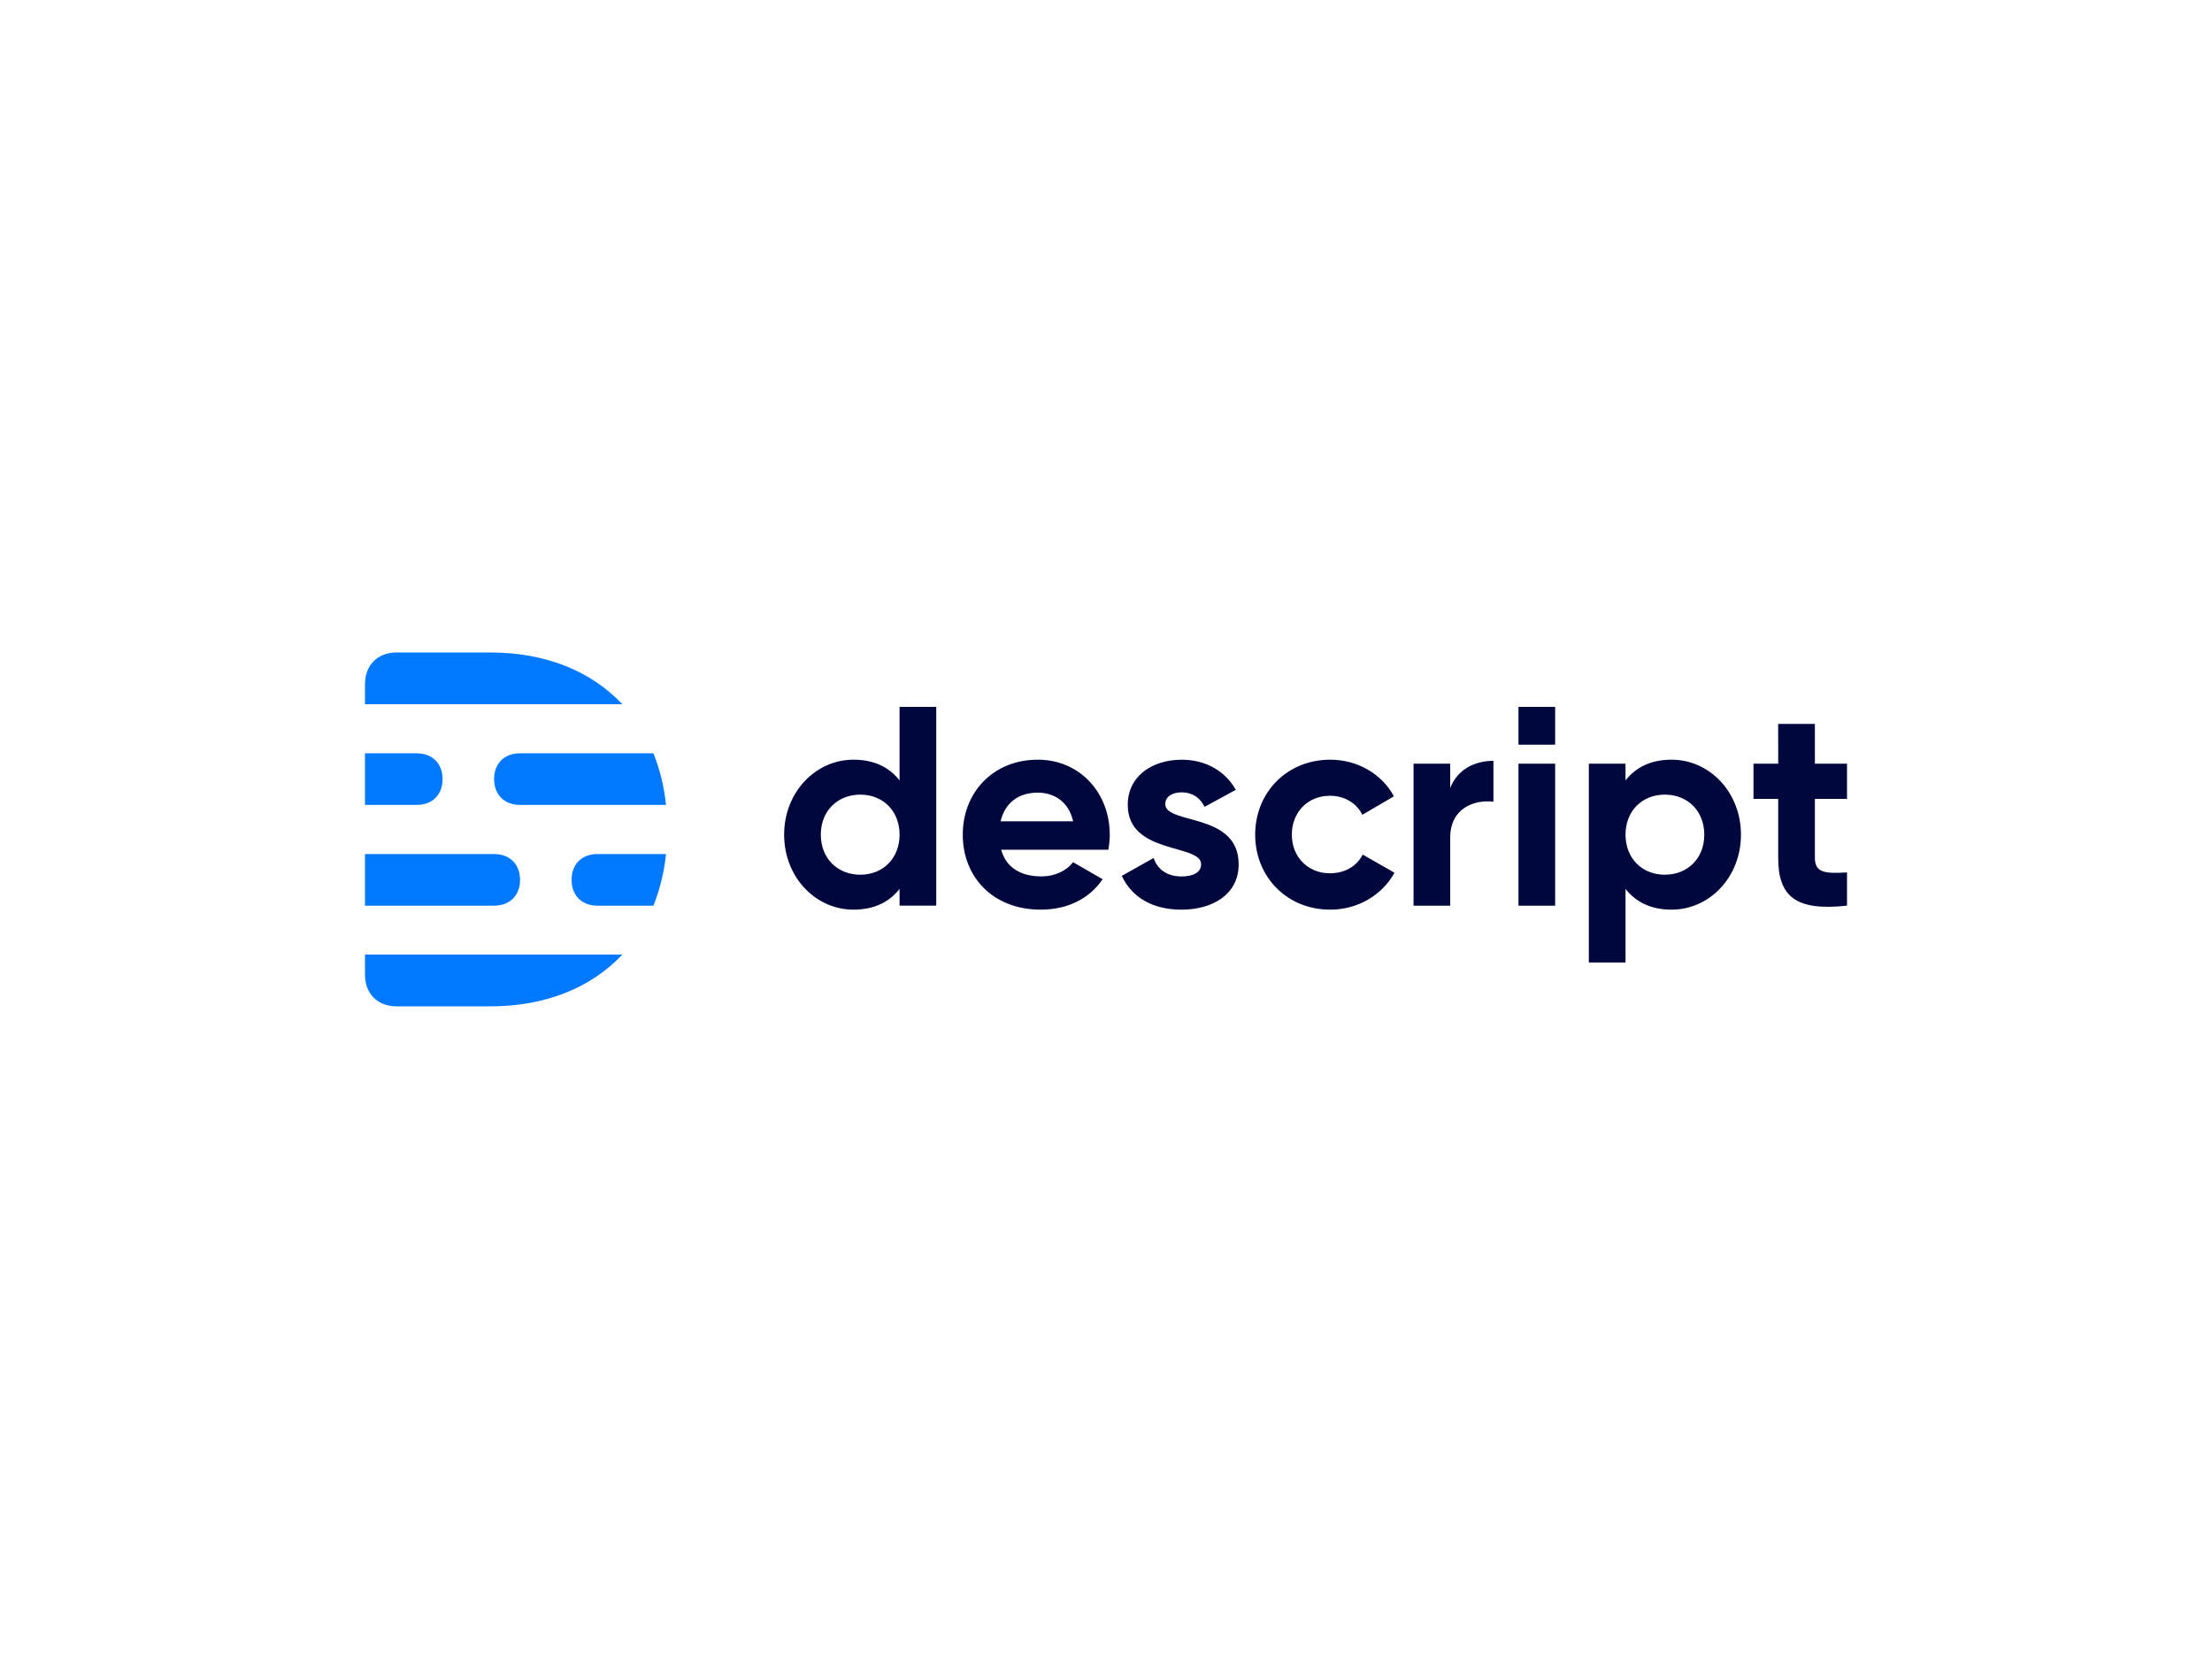 <svg width="283" height="213" viewBox="0 0 283 213" fill="none" xmlns="http://www.w3.org/2000/svg">
<path d="M56.621 99.69C56.621 97.687 55.316 96.388 53.302 96.388H46.695V102.991H53.302C55.316 102.991 56.621 101.692 56.621 99.69ZM66.534 112.582C66.534 110.579 65.228 109.28 63.214 109.28H46.695V115.883H63.214C65.228 115.879 66.534 114.579 66.534 112.582ZM63.217 99.69C63.217 101.692 64.523 102.991 66.535 102.991H85.207C84.98 100.726 84.439 98.504 83.599 96.388H66.535C64.523 96.388 63.217 97.687 63.217 99.69ZM73.129 112.582C73.129 114.584 74.434 115.883 76.447 115.883H83.599C84.44 113.767 84.981 111.545 85.208 109.28H76.447C74.434 109.275 73.129 110.575 73.129 112.582ZM62.714 83.485H50.78C48.301 83.485 46.695 85.091 46.695 87.566V90.104H79.615C75.657 85.891 69.833 83.485 62.714 83.485ZM46.695 124.685C46.695 127.161 48.303 128.766 50.78 128.766H62.714C69.833 128.766 75.657 126.359 79.617 122.146H46.695V124.685Z" fill="#0079FF"/>
<path d="M115.089 99.858C113.78 98.186 111.851 97.204 109.196 97.204C104.321 97.204 100.32 101.383 100.32 106.799C100.32 112.214 104.321 116.392 109.196 116.392C111.851 116.392 113.78 115.411 115.089 113.738V115.882H119.782V90.445H115.089V99.858ZM110.071 111.922C107.16 111.922 105.014 109.85 105.014 106.799C105.014 103.746 107.16 101.675 110.071 101.675C112.945 101.675 115.091 103.746 115.091 106.799C115.091 109.851 112.943 111.922 110.071 111.922ZM132.779 97.204C127.069 97.204 123.174 101.383 123.174 106.799C123.174 112.214 127.029 116.392 133.141 116.392C136.634 116.392 139.362 114.977 141.072 112.5L137.288 110.319C136.491 111.374 135.033 112.137 133.216 112.137C130.742 112.137 128.741 111.119 128.087 108.721H141.801C141.918 108.086 141.977 107.441 141.979 106.795C141.981 101.457 138.161 97.204 132.777 97.204H132.779ZM128.014 105.09C128.559 102.765 130.269 101.42 132.779 101.42C134.744 101.42 136.708 102.474 137.294 105.09H128.014ZM149.085 102.874C149.085 101.893 150.031 101.383 151.195 101.383C152.541 101.383 153.56 102.074 154.105 103.241L158.107 101.06C156.69 98.552 154.141 97.208 151.195 97.208C147.448 97.208 144.283 99.279 144.283 102.986C144.283 109.382 153.668 107.928 153.668 110.581C153.668 111.635 152.649 112.144 151.158 112.144C149.339 112.144 148.102 111.272 147.593 109.781L143.52 112.071C144.829 114.869 147.522 116.395 151.159 116.395C155.055 116.395 158.472 114.506 158.472 110.581C158.469 103.891 149.083 105.563 149.083 102.874H149.085ZM170.15 111.74C167.349 111.74 165.275 109.669 165.275 106.799C165.275 103.891 167.349 101.82 170.15 101.82C172.009 101.82 173.569 102.765 174.297 104.254L178.335 101.893C176.843 99.095 173.751 97.206 170.19 97.206C164.66 97.206 160.586 101.384 160.586 106.799C160.586 112.214 164.658 116.392 170.19 116.392C173.755 116.392 176.847 114.503 178.411 111.669L174.339 109.343C173.606 110.832 172.045 111.74 170.15 111.74ZM185.538 100.839V97.713H180.846V115.883H185.538V107.198C185.538 103.382 188.63 102.293 191.068 102.583V97.35C188.778 97.35 186.485 98.368 185.538 100.839ZM194.272 115.883H198.964V97.713H194.272V115.883ZM194.272 95.287H198.964V90.448H194.272V95.287ZM213.86 97.204C211.204 97.204 209.276 98.186 207.966 99.858V97.713H203.274V123.151H207.966V113.739C209.276 115.411 211.204 116.392 213.86 116.392C218.735 116.392 222.736 112.214 222.736 106.799C222.736 101.385 218.735 97.204 213.86 97.204ZM212.987 111.922C210.112 111.922 207.966 109.85 207.966 106.799C207.966 103.746 210.112 101.675 212.987 101.675C215.897 101.675 218.043 103.746 218.043 106.799C218.043 109.851 215.897 111.922 212.987 111.922ZM236.306 102.219V97.713H232.194V92.626H227.495L227.502 97.713H224.337V102.219H227.502V109.778C227.502 114.684 229.721 116.61 236.306 115.88V111.632C233.614 111.777 232.194 111.74 232.194 109.774V102.219H236.306Z" fill="#00073D"/>
</svg>
